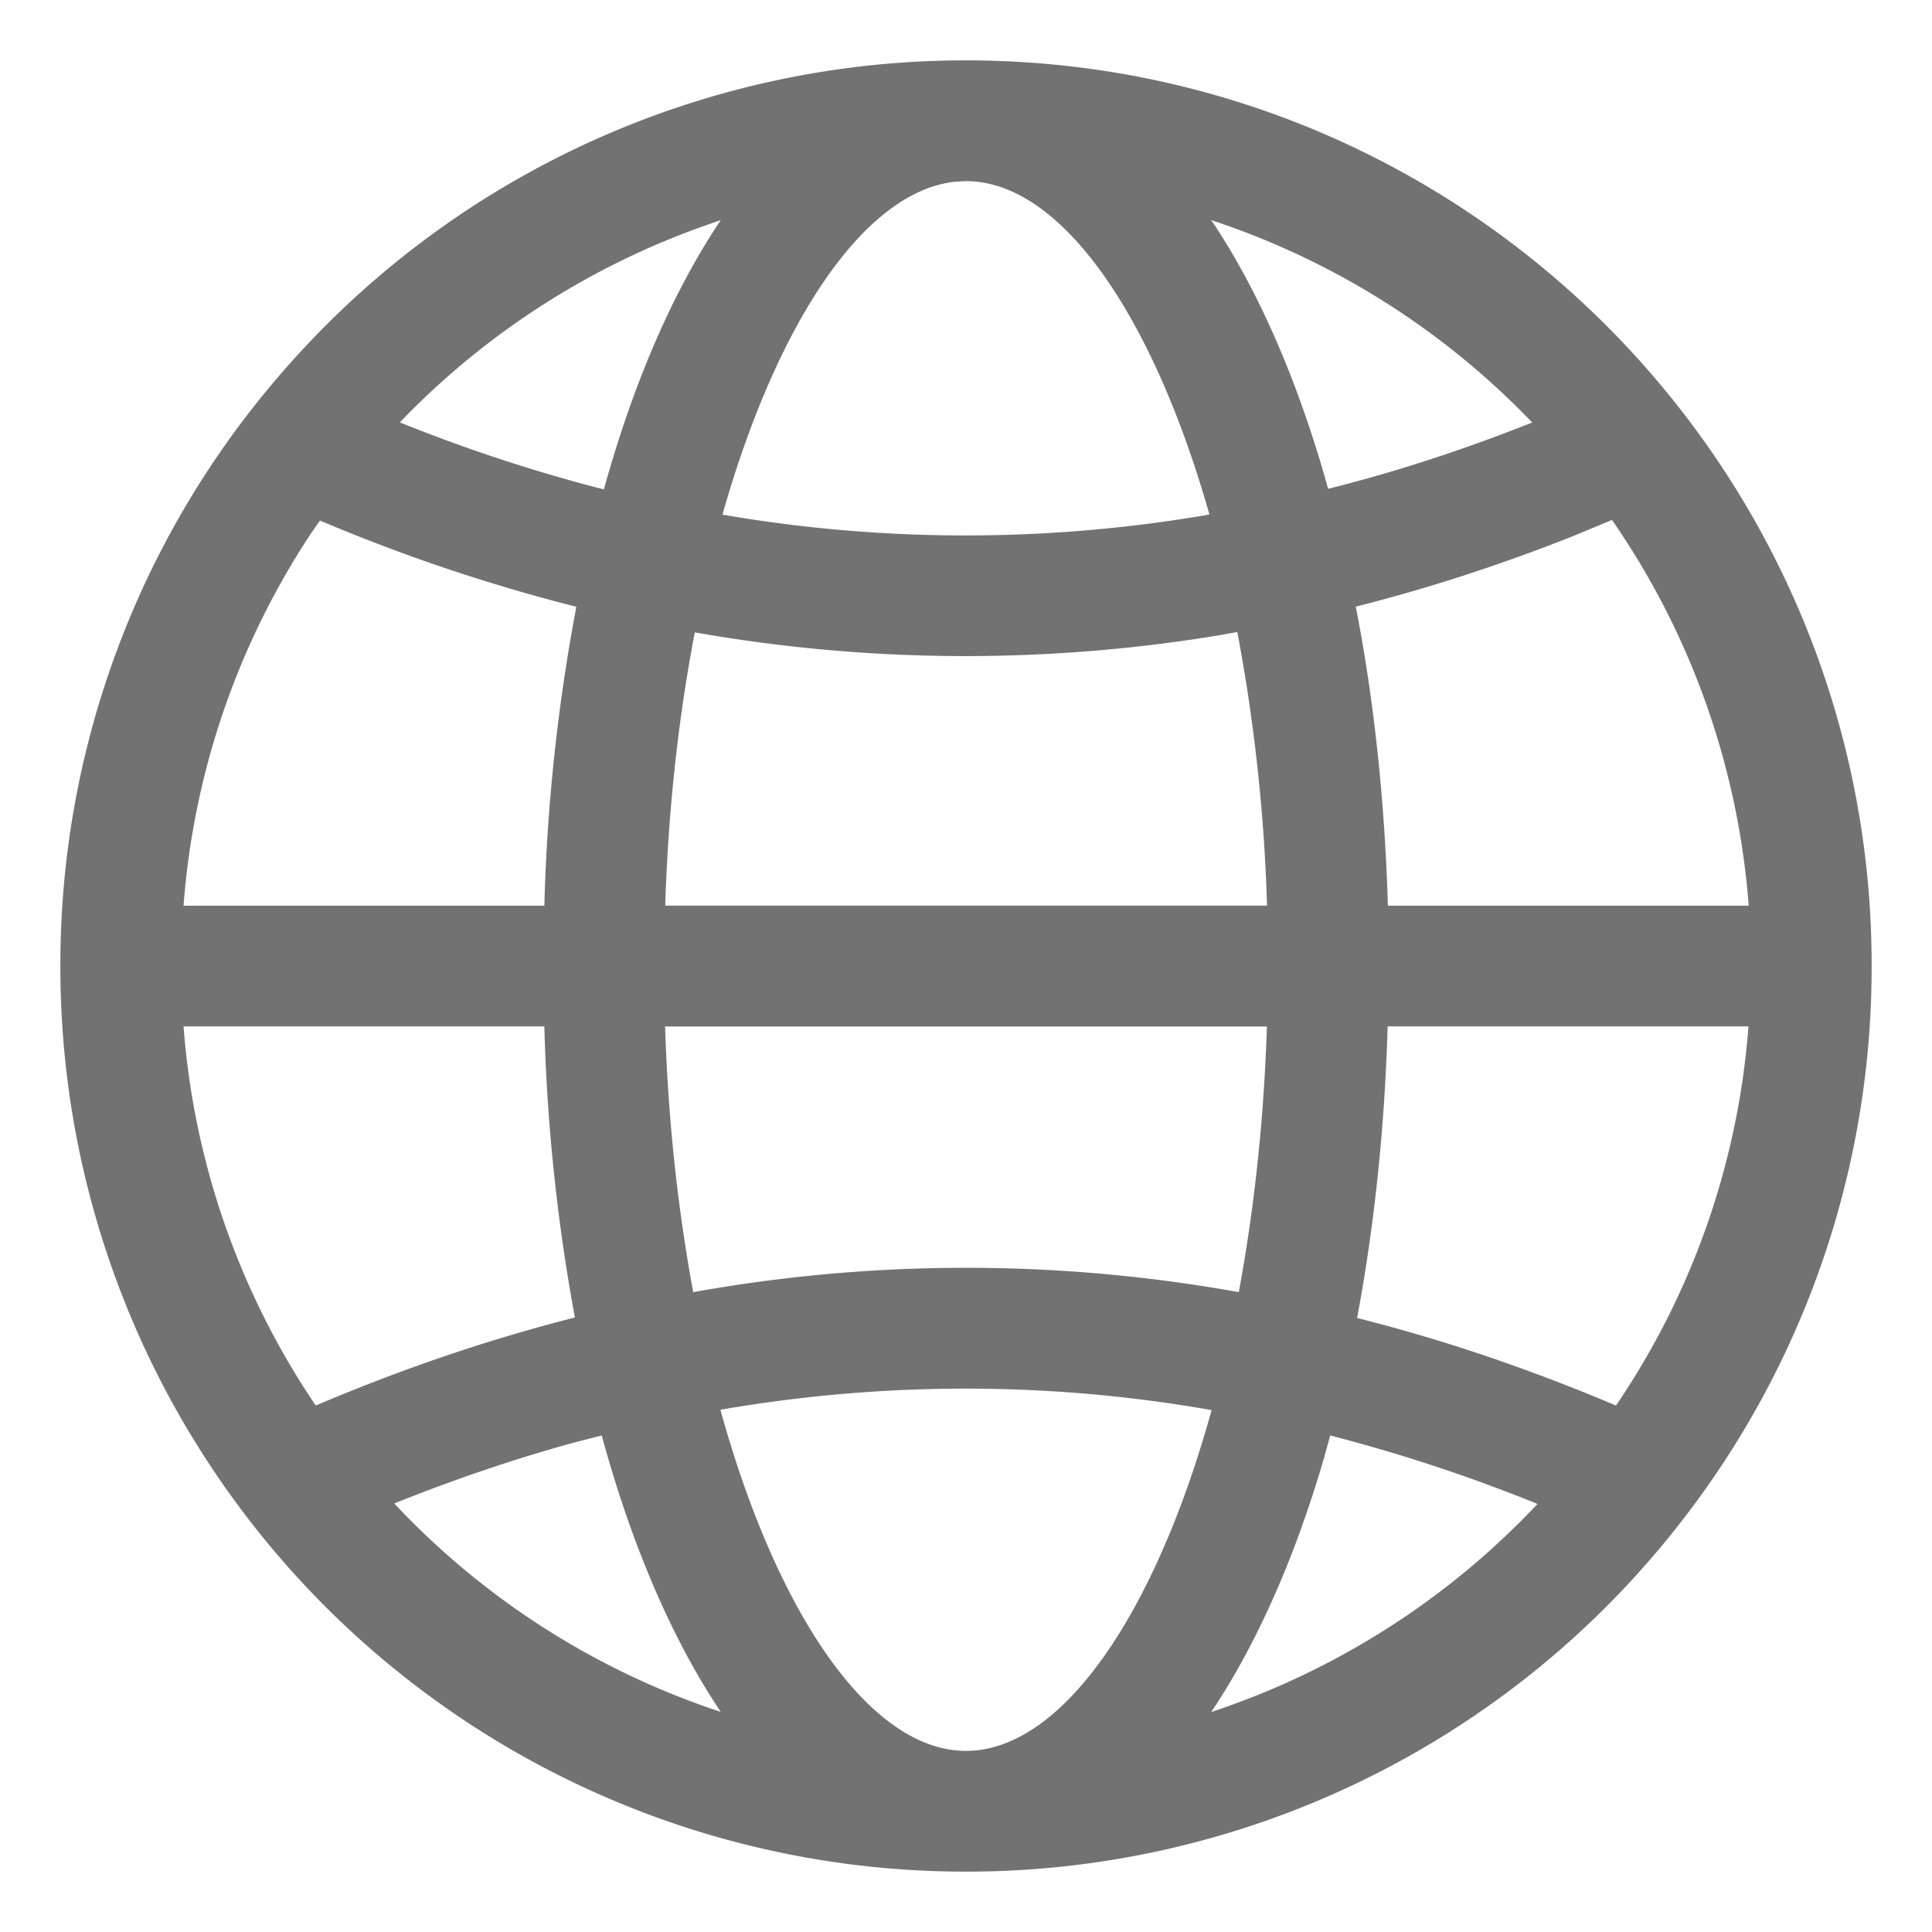 <?xml version="1.0" standalone="no"?><!DOCTYPE svg PUBLIC "-//W3C//DTD SVG 1.1//EN" "http://www.w3.org/Graphics/SVG/1.1/DTD/svg11.dtd"><svg t="1621951737579" class="icon" viewBox="0 0 1024 1024" version="1.1" xmlns="http://www.w3.org/2000/svg" p-id="9400" xmlns:xlink="http://www.w3.org/1999/xlink" width="200" height="200"><defs><style type="text/css"></style></defs><path d="M512 32c144.384 0 273.92 63.744 361.92 164.672l0.832 0.96a481.92 481.92 0 0 1 38.656 51.072A477.696 477.696 0 0 1 992 512a477.952 477.952 0 0 1-102.592 296.64A479.104 479.104 0 0 1 512 992 479.552 479.552 0 0 1 32 512a478.08 478.08 0 0 1 118.016-315.2A478.912 478.912 0 0 1 512 32z m-0.384 704c-43.2 0-86.464 3.712-129.792 11.2C412.16 856.768 461.696 928 512 928c50.304 0 99.84-71.168 130.176-180.608-43.52-7.68-87.04-11.392-130.56-11.392z m-192.704 24.832l-15.232 3.904c-31.552 8.704-63.104 19.456-94.72 32.128a415.36 415.36 0 0 0 173.056 110.464c-25.856-38.528-47.296-88.512-63.104-146.56z m386.112 0l-3.2 11.712c-15.488 53.056-35.712 98.88-59.84 134.848a417.024 417.024 0 0 0 172.928-110.272 870.912 870.912 0 0 0-109.888-36.288zM926.72 544h-191.232c-1.6 54.4-7.168 106.432-16.192 154.56 45.824 11.52 91.52 27.072 137.216 46.4a412.48 412.48 0 0 0 70.208-200.96z m-638.336 0H97.28a413.632 413.632 0 0 0 70.08 200.96c45.76-19.456 91.52-35.008 137.344-46.656a993.6 993.6 0 0 1-16.192-154.24z m383.04 0.064H352.512c1.6 50.048 6.848 97.408 14.912 140.8a816.32 816.32 0 0 1 289.152 0c8.064-43.264 13.312-90.752 14.912-140.8zM169.6 275.904l-4.48 6.4a413.632 413.632 0 0 0-67.84 197.76h191.232a992 992 0 0 1 16.96-158.464 939.2 939.2 0 0 1-135.872-45.696z m486.208 59.072l-9.984 1.792a825.472 825.472 0 0 1-277.568-1.6c-8.512 44.352-14.08 93.184-15.68 144.832h318.976a928.192 928.192 0 0 0-15.744-145.024z m198.592-59.392l-21.12 8.768c-38.208 15.104-76.416 27.52-114.688 37.184 9.6 49.088 15.36 102.592 17.024 158.528h191.232a413.696 413.696 0 0 0-72.448-204.48zM512 96l-6.4 0.384c-47.488 5.632-93.568 73.728-122.688 176.384a758.72 758.72 0 0 0 258.112-0.064C610.56 165.44 561.664 96 512 96z m-129.92 20.608l-12.288 4.352a416.384 416.384 0 0 0-157.888 102.912c36.096 14.528 72.128 26.304 108.16 35.52 15.616-56.448 36.672-105.088 61.952-142.72z m259.84 0.064l1.792 2.56c24.512 37.248 44.928 84.864 60.224 139.84 35.968-8.96 72.064-20.8 108.16-35.136a415.744 415.744 0 0 0-170.112-107.264z" fill="#727272" p-id="9401"></path></svg>